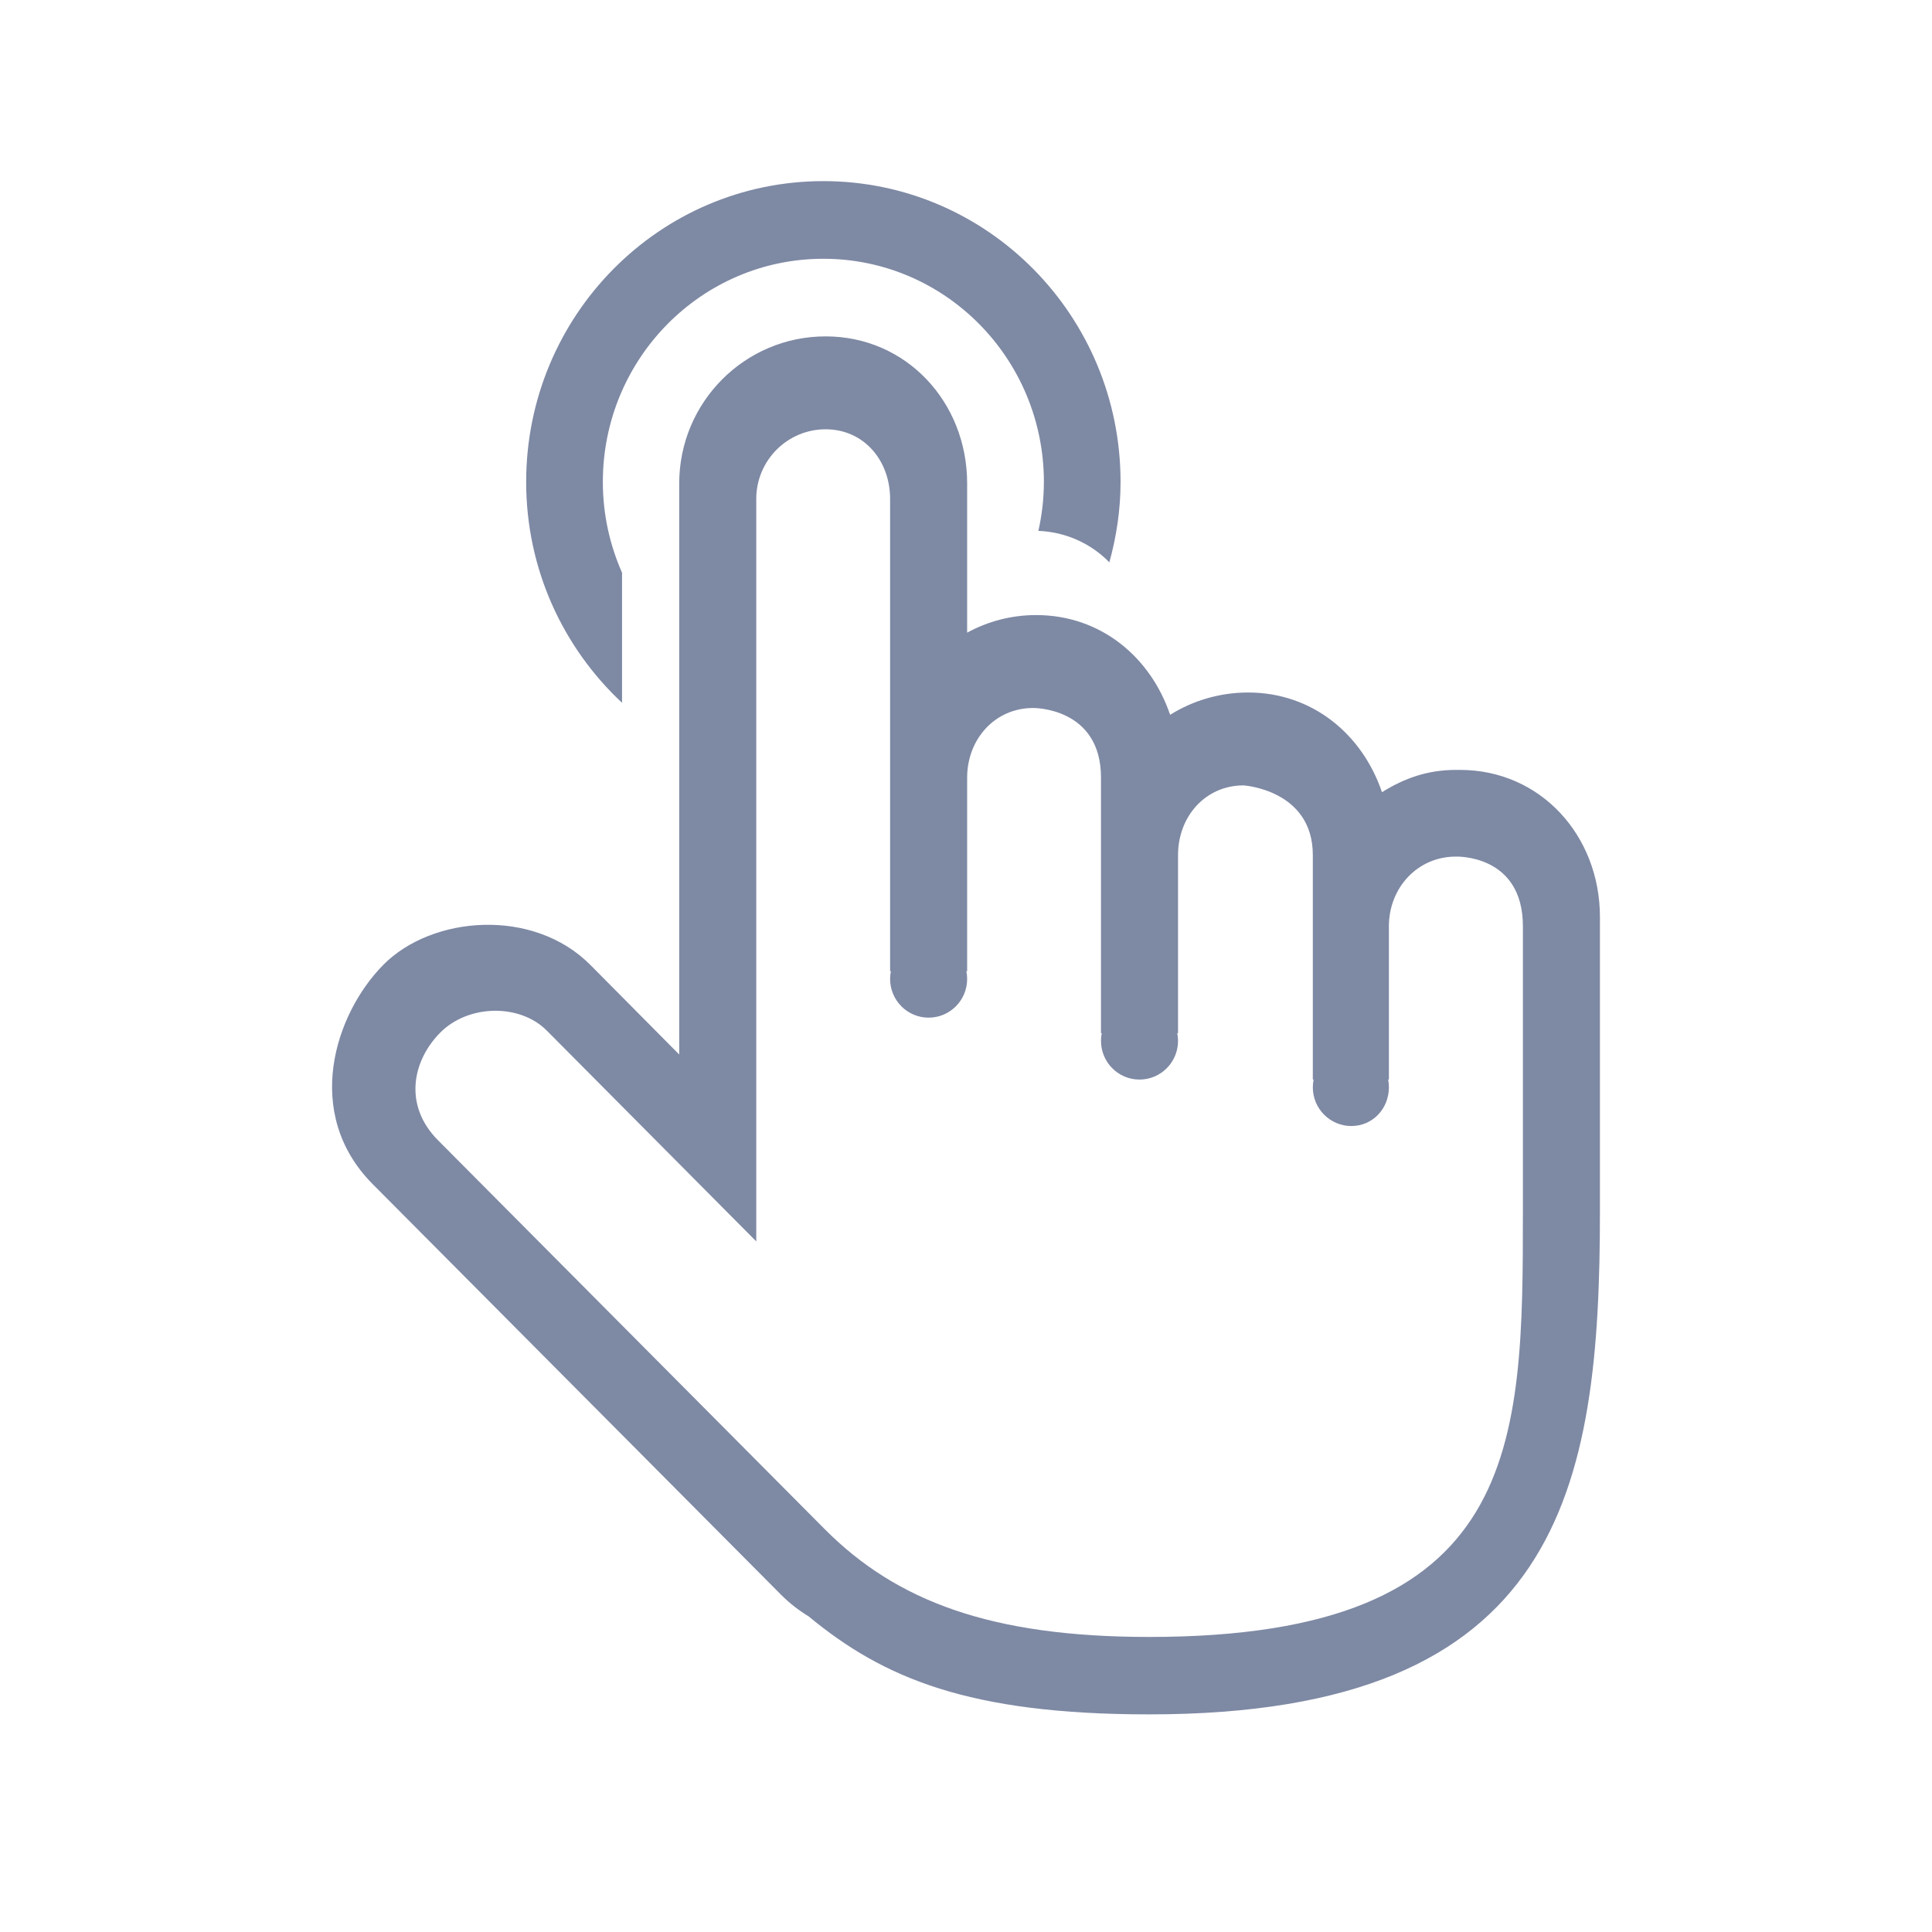 <?xml version="1.0" encoding="UTF-8"?>
<svg width="64px" height="64px" viewBox="0 0 64 64" version="1.1" xmlns="http://www.w3.org/2000/svg" xmlns:xlink="http://www.w3.org/1999/xlink">
    <!-- Generator: Sketch 64 (93537) - https://sketch.com -->
    <title>点击</title>
    <desc>Created with Sketch.</desc>
    <g id="点击" stroke="none" stroke-width="1" fill="none" fill-rule="evenodd">
        <g id="编组" transform="translate(11, 6)" fill="#7E89A4" fill-rule="nonzero">
            <path d="M37.362,19.504 L37.235,19.504 C36.295,19.504 35.523,19.778 34.78,20.243 C34.129,18.323 32.475,16.94 30.344,16.94 C29.403,16.94 28.505,17.213 27.762,17.679 C27.111,15.759 25.456,14.375 23.325,14.375 C22.494,14.375 21.722,14.586 21.038,14.957 L21.038,10.016 C21.038,7.325 19.027,5.143 16.349,5.143 C13.671,5.143 11.5,7.325 11.5,10.016 L11.5,28.932 L8.554,25.962 C6.661,24.06 3.309,24.331 1.697,25.962 C0.085,27.594 -0.973,30.879 1.336,33.216 L14.878,46.832 C15.157,47.113 15.464,47.347 15.787,47.545 C18.256,49.584 21.085,50.791 27.068,50.791 C40.734,50.791 42,43.328 42,34.122 L42,24.377 C42,21.686 40.04,19.504 37.362,19.504 Z M39.448,34.122 C39.448,41.911 39.411,48.226 27.068,48.226 C21.839,48.226 18.699,47.046 16.321,44.656 L3.502,31.765 C2.367,30.617 2.653,29.149 3.581,28.209 C4.51,27.27 6.214,27.237 7.111,28.138 C7.111,28.138 9.36,30.402 11.298,32.351 C12.764,33.827 14.052,35.123 14.052,35.123 L14.052,10.529 C14.052,9.254 15.081,8.221 16.349,8.221 C17.618,8.221 18.486,9.254 18.486,10.529 L18.486,26.172 L18.512,26.172 C18.495,26.255 18.486,26.341 18.486,26.428 C18.486,27.137 19.057,27.711 19.762,27.711 C20.467,27.711 21.038,27.137 21.038,26.428 C21.038,26.341 21.029,26.255 21.012,26.172 L21.038,26.172 L21.038,19.761 C21.038,18.486 21.956,17.453 23.224,17.453 C23.224,17.453 25.472,17.422 25.472,19.761 L25.472,28.223 L25.497,28.223 C25.481,28.306 25.472,28.392 25.472,28.48 C25.472,29.188 26.043,29.762 26.747,29.762 C27.452,29.762 28.024,29.188 28.024,28.48 C28.024,28.392 28.015,28.306 27.998,28.223 L28.024,28.223 L28.024,22.325 C28.024,21.05 28.927,20.017 30.195,20.017 C30.195,20.017 32.489,20.162 32.489,22.325 L32.489,29.762 L32.515,29.762 C32.498,29.845 32.489,29.931 32.489,30.019 C32.489,30.727 33.061,31.301 33.765,31.301 C34.47,31.301 35.009,30.727 35.009,30.019 C35.009,29.931 35.001,29.845 34.985,29.762 L35.009,29.762 L35.009,24.684 C35.009,23.41 35.956,22.376 37.224,22.376 C37.224,22.376 39.448,22.285 39.448,24.684 C39.448,24.684 39.448,32.048 39.448,34.122 Z M9.606,17.281 L9.606,12.972 C9.2,12.052 8.97,11.037 8.97,9.965 C8.97,5.882 12.241,2.572 16.275,2.572 C20.309,2.572 23.58,5.882 23.58,9.965 C23.58,10.523 23.514,11.065 23.398,11.586 C24.316,11.623 25.145,12.009 25.749,12.628 C25.983,11.78 26.12,10.89 26.12,9.965 C26.12,4.462 21.712,0 16.275,0 C10.837,0 6.43,4.462 6.43,9.965 C6.43,12.861 7.657,15.46 9.606,17.281 Z" id="形状"></path>
        </g>
    </g>
</svg>